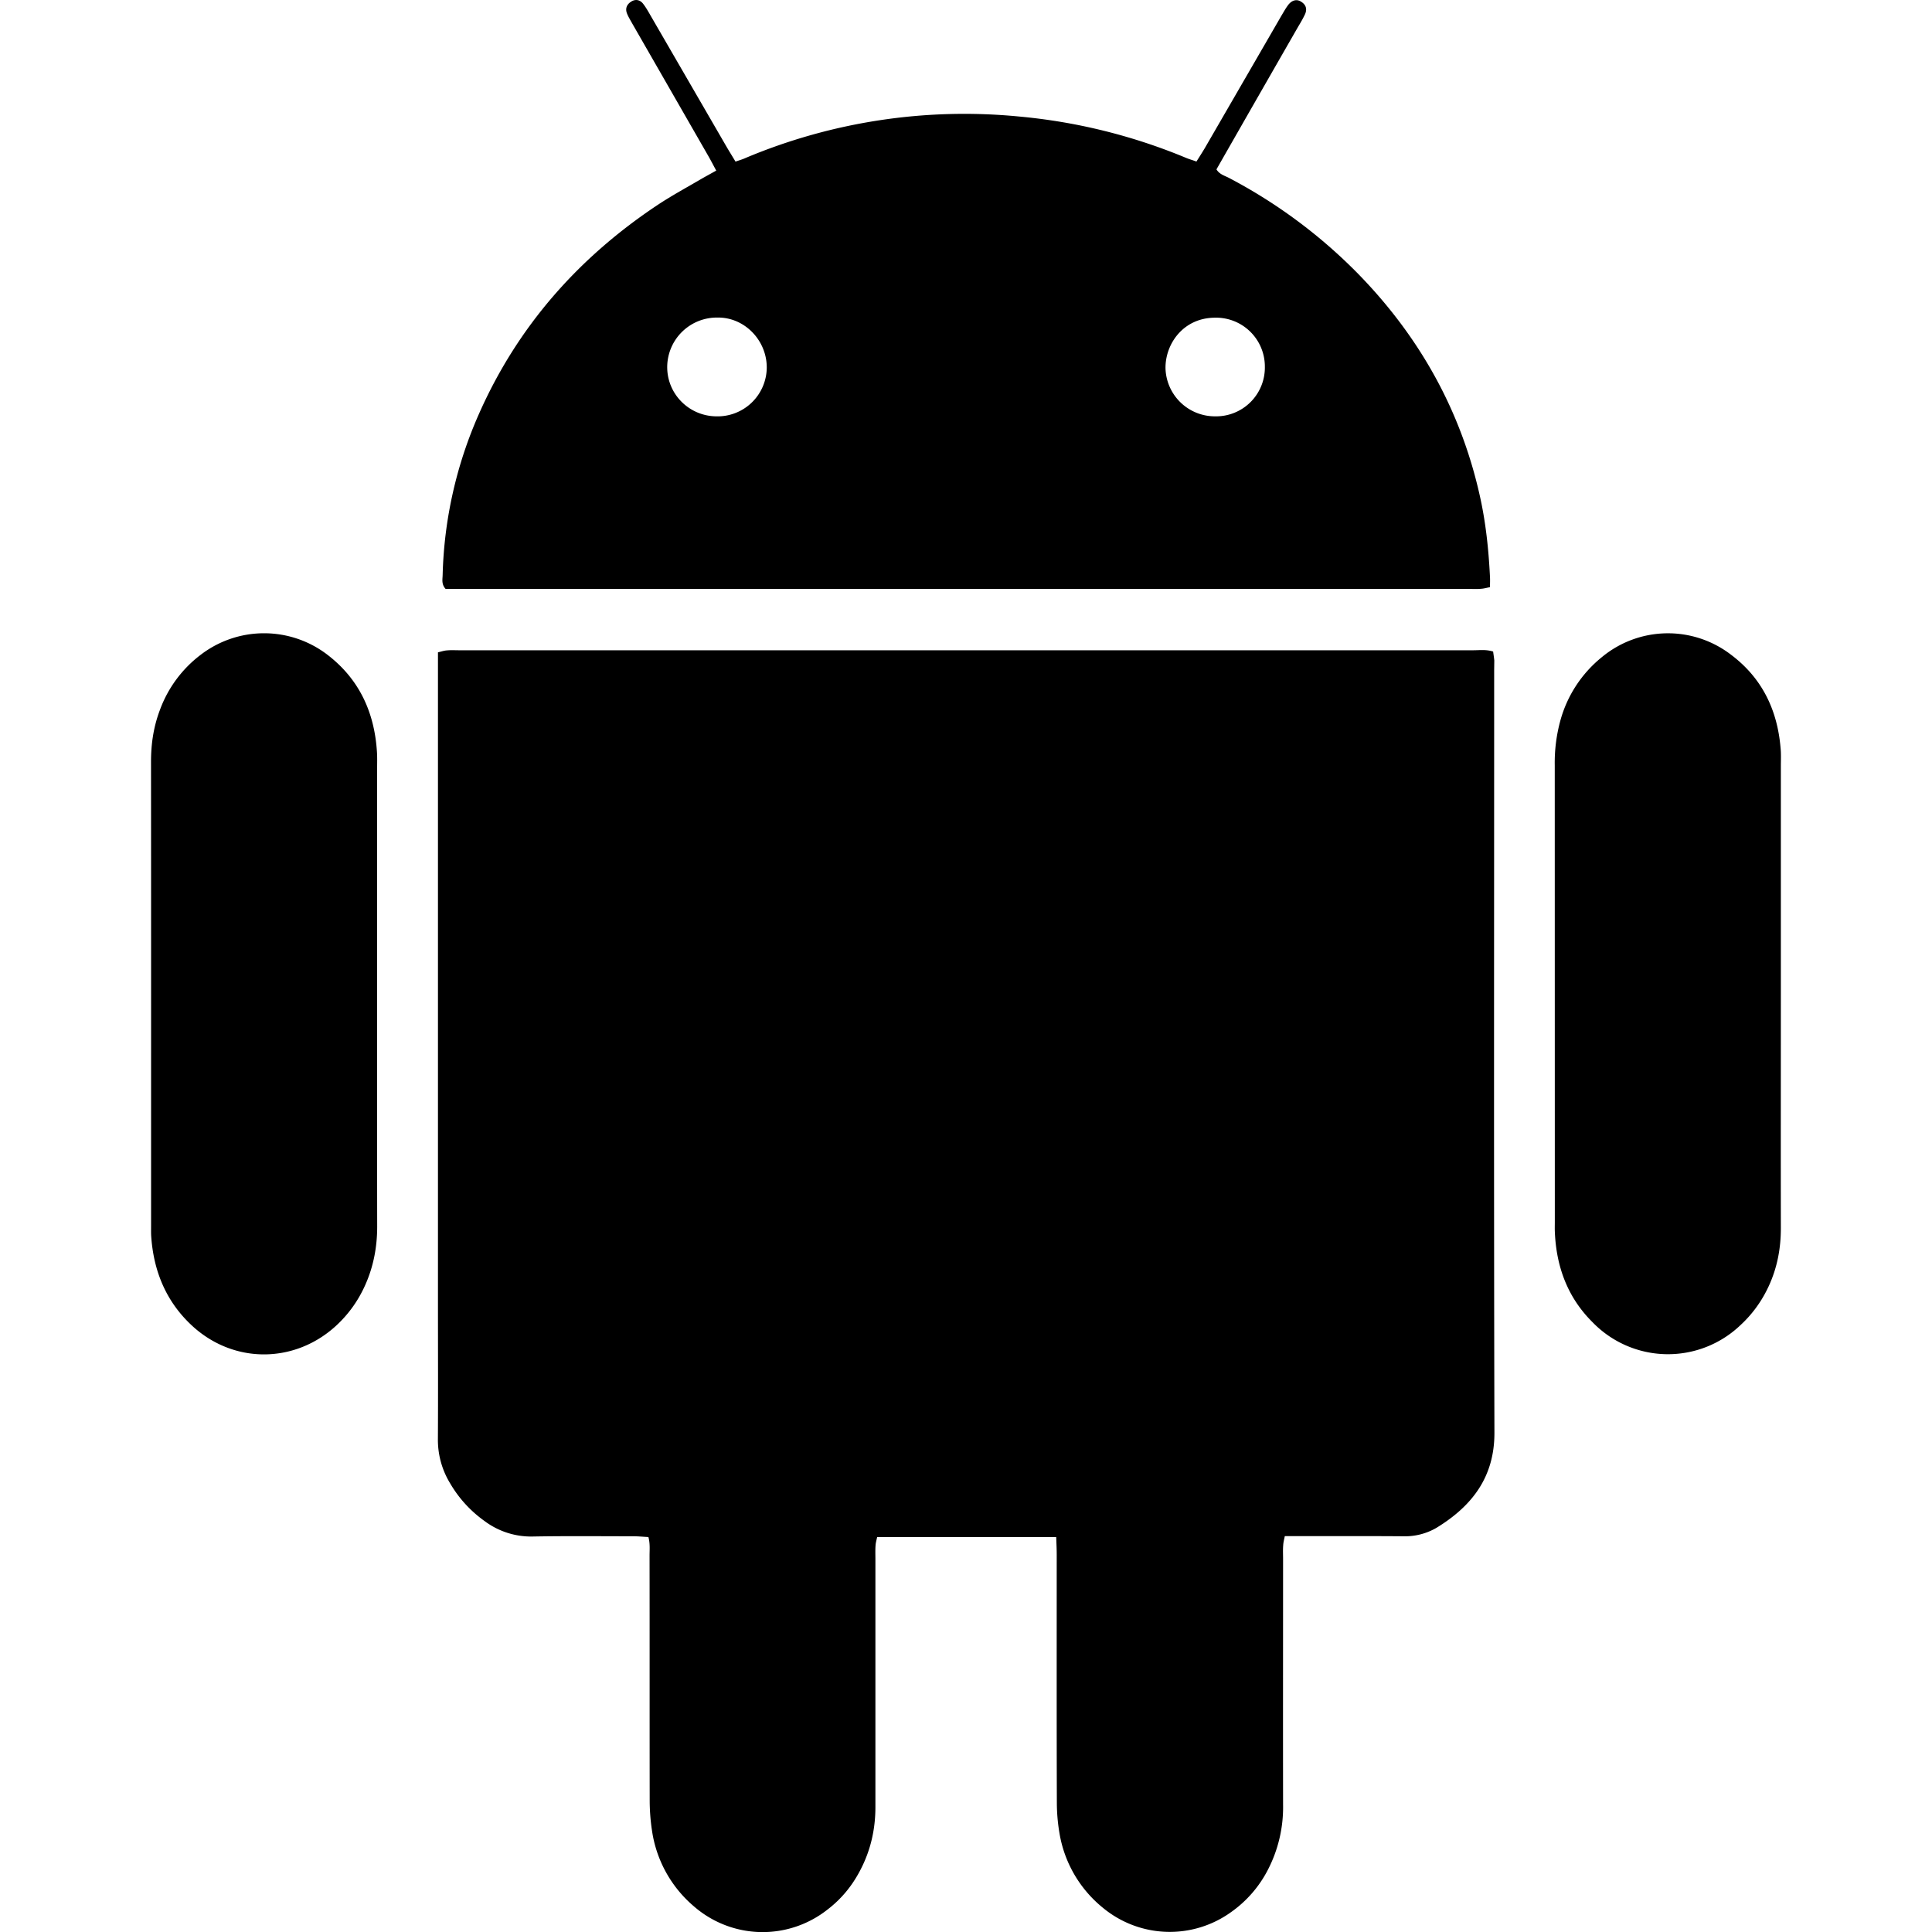 <svg xmlns="http://www.w3.org/2000/svg" viewBox="0 0 30.103 30.103"><path d="M23.281 10.448c0 3.957-.006 7.917.004 11.875.002.694-.352 1.146-.904 1.483a.973.973 0 0 1-.518.131c-.524-.004-1.051-.002-1.574-.002h-.27c-.012.056-.023.099-.025.142-.006.072-.002.143-.002.213 0 1.277-.002 2.555 0 3.832a2.12 2.12 0 0 1-.24 1.018 1.83 1.83 0 0 1-.566.65 1.634 1.634 0 0 1-2.006-.068 1.892 1.892 0 0 1-.671-1.152 2.878 2.878 0 0 1-.042-.49c-.004-1.284-.002-2.569-.002-3.856 0-.084-.004-.168-.008-.274h-2.79c-.01.047-.023.09-.025.133-.005.07-.002.143-.002.213v3.855c.001.352-.075.684-.238.993-.125.24-.293.445-.508.609a1.63 1.63 0 0 1-2.08-.048 1.906 1.906 0 0 1-.656-1.188 3.171 3.171 0 0 1-.035-.467c-.002-1.271 0-2.541-.002-3.812 0-.092.01-.186-.018-.289-.082-.004-.158-.012-.234-.012-.525 0-1.051-.006-1.576.004a1.21 1.21 0 0 1-.744-.242 1.885 1.885 0 0 1-.535-.586 1.3 1.3 0 0 1-.191-.692c.004-.688.001-1.379.001-2.068v-9.898-.291c.054-.012.097-.028.141-.03.062-.006.125-.002.188-.002h15.8c.102 0 .201-.015.312.02.006.049.014.094.018.139l-.002.157zM6.942 9.175c-.067-.076-.046-.148-.045-.217a6.603 6.603 0 0 1 .564-2.505c.602-1.364 1.55-2.438 2.786-3.26.228-.151.47-.281.706-.42l.207-.115c-.047-.086-.082-.155-.121-.223L9.856.375C9.826.32 9.793.269 9.769.209 9.74.135 9.765.07 9.832.027c.063-.043.137-.035.188.031.043.055.078.117.113.178l1.189 2.053c.043.074.089.146.138.229.06-.021.111-.035.16-.058a8.797 8.797 0 0 1 4.254-.645 8.869 8.869 0 0 1 2.609.646c.051.021.103.035.159.056.046-.072.089-.14.128-.205l1.2-2.074c.032-.053.062-.108.101-.16.059-.077.135-.096.203-.051.075.047.098.115.057.201-.03.063-.066.125-.104.188a968.335 968.335 0 0 0-1.273 2.223c.047.078.127.098.191.131a8.073 8.073 0 0 1 2.014 1.494c.957.979 1.605 2.133 1.902 3.477.09.406.133.818.154 1.234.004.055.001.107.001.174-.054.01-.097.023-.142.025-.062.006-.125.002-.188.002H7.229l-.287-.001zM18.16 5.737a.77.77 0 0 0 .773.75.76.76 0 0 0 .775-.771.761.761 0 0 0-.784-.766c-.49.006-.768.41-.764.787zm-7.764-.016c0 .418.338.76.761.766a.766.766 0 0 0 .79-.758c.002-.426-.347-.789-.771-.781a.774.774 0 0 0-.78.773zm-4.52 6.248c0-.086.003-.172-.003-.258-.039-.609-.273-1.123-.762-1.502a1.622 1.622 0 0 0-1.986-.005 1.893 1.893 0 0 0-.633.857c-.099.26-.139.528-.139.807.002 2.412.001 4.826.001 7.238 0 .047-.001.094.001.141.035.563.238 1.052.664 1.433.642.57 1.568.562 2.205-.012.2-.181.355-.396.465-.642.131-.291.188-.598.188-.914-.002-1.205-.001-2.412-.001-3.619v-3.524zm21.872 3.52V11.94c0-.094.005-.188-.004-.281-.049-.592-.285-1.088-.764-1.451a1.613 1.613 0 0 0-2.021.031 1.923 1.923 0 0 0-.646.986 2.482 2.482 0 0 0-.088.697l.001 7.12c0 .055-.002.108.001.163.024.537.2 1.013.586 1.396a1.635 1.635 0 0 0 2.307.045c.187-.173.332-.375.438-.604.134-.289.191-.593.19-.912-.002-1.213 0-2.429 0-3.641z"/></svg>
